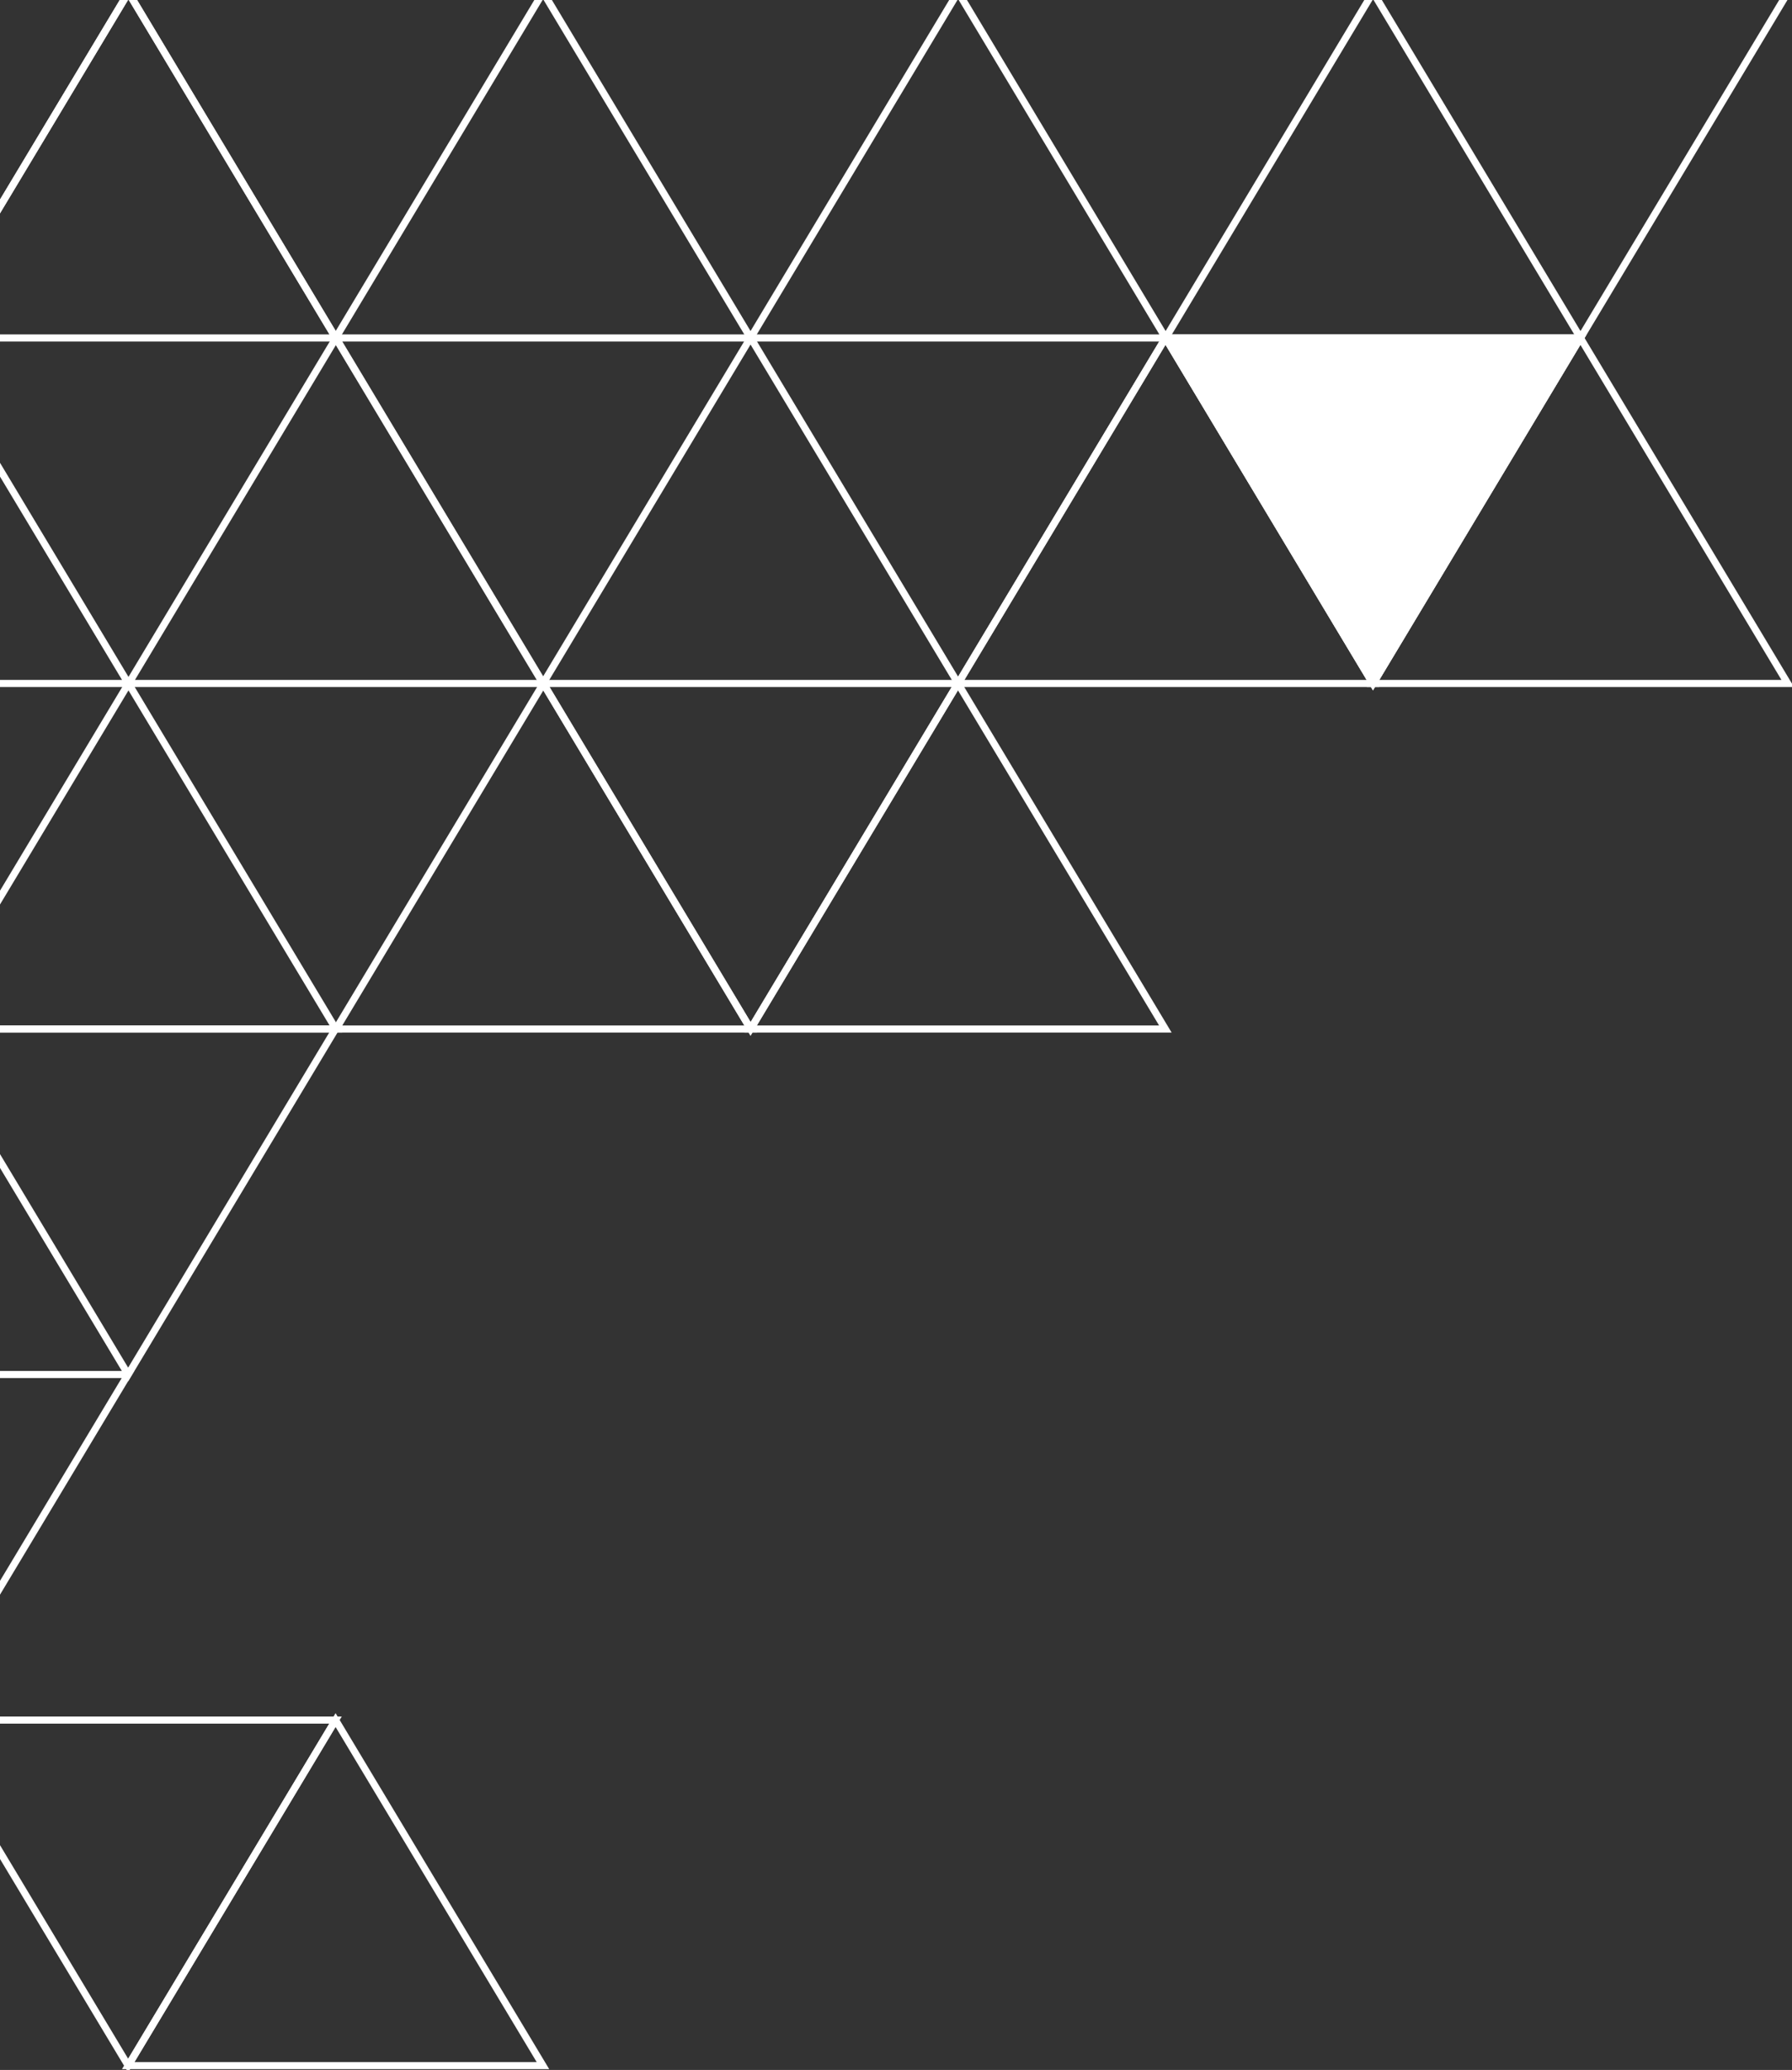 <svg xmlns="http://www.w3.org/2000/svg" xmlns:xlink="http://www.w3.org/1999/xlink" width="252" height="291" viewBox="0 0 252 291">
  <rect x="0" y="0" width="252" height="291" fill="#333333" stroke="none"/>
  <defs>
    <clipPath id="clip-path">
      <rect id="Rectangle_4640" data-name="Rectangle 4640" width="252" height="291" transform="translate(0 0.231)" fill="#fff" stroke="#707070" stroke-width="1"/>
    </clipPath>
    <clipPath id="clip-path-2">
      <rect id="Rectangle_4633" data-name="Rectangle 4633" width="292.906" height="292.752" fill="none" stroke="#fff" stroke-width="1"/>
    </clipPath>
  </defs>
  <g id="Mask_Group_4516" data-name="Mask Group 4516" transform="translate(0 -0.231)" clip-path="url(#clip-path)">
    <g id="Group_5306" data-name="Group 5306" transform="translate(-40.906 -1.482)">
      <g id="Group_5293" data-name="Group 5293">
        <g id="Group_5292" data-name="Group 5292" clip-path="url(#clip-path-2)">
          <path id="Path_10809" data-name="Path 10809" d="M203.346,424.576,232.5,376H174.188Z" transform="translate(-56.895 -375.352)" fill="none" stroke="#fff" stroke-width="1"/>
        </g>
      </g>
      <path id="Path_10810" data-name="Path 10810" d="M203.346,274.576,232.5,226H174.188Z" transform="translate(-56.895 -128.2)" fill="none" stroke="#fff" stroke-width="1"/>
      <g id="Group_5295" data-name="Group 5295">
        <g id="Group_5294" data-name="Group 5294" clip-path="url(#clip-path-2)">
          <path id="Path_10811" data-name="Path 10811" d="M289.988,424.576,319.146,376H260.829Z" transform="translate(-201.879 -375.352)" fill="none" stroke="#fff" stroke-width="1"/>
          <path id="Path_10812" data-name="Path 10812" d="M116.666,424.576,145.825,376H87.508Z" transform="translate(88.155 -375.352)" fill="none" stroke="#fff" stroke-width="1"/>
        </g>
      </g>
      <path id="Path_10813" data-name="Path 10813" d="M246.686,349.576,275.845,301H217.528Z" transform="translate(-129.42 -251.776)" fill="none" stroke="#fff" stroke-width="1"/>
      <path id="Path_10814" data-name="Path 10814" d="M160.006,349.576,189.165,301H130.848Z" transform="translate(15.63 -251.776)" fill="none" stroke="#fff" stroke-width="1"/>
      <path id="Path_10815" data-name="Path 10815" d="M160.026,226l-29.158,48.576h58.317Z" transform="translate(15.598 -128.2)" fill="none" stroke="#fff" stroke-width="1"/>
      <path id="Path_10816" data-name="Path 10816" d="M116.686,301,87.527,349.576h58.317Z" transform="translate(88.122 -251.776)" fill="none" stroke="#fff" stroke-width="1"/>
      <g id="Group_5297" data-name="Group 5297">
        <g id="Group_5296" data-name="Group 5296" clip-path="url(#clip-path-2)">
          <path id="Path_10817" data-name="Path 10817" d="M30.025,424.576,59.183,376H.866Z" transform="translate(233.14 -375.352)" fill="none" stroke="#fff" stroke-width="1"/>
        </g>
      </g>
      <path id="Path_10818" data-name="Path 10818" d="M73.365,349.576,102.523,301H44.206Z" transform="translate(160.615 -251.776)" fill="#fff" stroke="#fff" stroke-width="1"/>
      <path id="Path_10819" data-name="Path 10819" d="M73.365,349.576,102.523,301H44.206Z" transform="translate(160.615 -251.776)" fill="none" stroke="#fff" stroke-width="1"/>
      <g id="Group_5299" data-name="Group 5299">
        <g id="Group_5298" data-name="Group 5298" clip-path="url(#clip-path-2)">
          <path id="Path_10820" data-name="Path 10820" d="M30.044,301,.886,349.576H59.2Z" transform="translate(233.107 -251.776)" fill="none" stroke="#fff" stroke-width="1"/>
          <path id="Path_10821" data-name="Path 10821" d="M376.575,424.576,405.734,376H347.417Z" transform="translate(-346.775 -375.352)" fill="none" stroke="#fff" stroke-width="1"/>
        </g>
      </g>
      <path id="Path_10822" data-name="Path 10822" d="M333.255,226,304.1,274.576h58.317Z" transform="translate(-274.282 -128.2)" fill="none" stroke="#fff" stroke-width="1"/>
      <g id="Group_5301" data-name="Group 5301">
        <g id="Group_5300" data-name="Group 5300" clip-path="url(#clip-path-2)">
          <path id="Path_10823" data-name="Path 10823" d="M333.255,376,304.1,424.576h58.317Z" transform="translate(-274.282 -375.352)" fill="none" stroke="#fff" stroke-width="1"/>
        </g>
      </g>
      <path id="Path_10824" data-name="Path 10824" d="M246.613,226l-29.158,48.576h58.317Z" transform="translate(-129.297 -128.2)" fill="none" stroke="#fff" stroke-width="1"/>
      <path id="Path_10825" data-name="Path 10825" d="M289.915,301l-29.158,48.576h58.317Z" transform="translate(-201.757 -251.776)" fill="none" stroke="#fff" stroke-width="1"/>
      <g id="Group_5303" data-name="Group 5303">
        <g id="Group_5302" data-name="Group 5302" clip-path="url(#clip-path-2)">
          <path id="Path_10826" data-name="Path 10826" d="M376.595,301l-29.158,48.576h58.317Z" transform="translate(-346.807 -251.776)" fill="none" stroke="#fff" stroke-width="1"/>
        </g>
      </g>
      <path id="Path_10827" data-name="Path 10827" d="M333.323,199.576,362.482,151H304.165Z" transform="translate(-274.397 -4.624)" fill="none" stroke="#fff" stroke-width="1"/>
      <g id="Group_5305" data-name="Group 5305">
        <g id="Group_5304" data-name="Group 5304" clip-path="url(#clip-path-2)">
          <path id="Path_10828" data-name="Path 10828" d="M333.323,49.576,362.482,1H304.165Z" transform="translate(-274.397 242.528)" fill="none" stroke="#fff" stroke-width="1"/>
          <path id="Path_10829" data-name="Path 10829" d="M376.663,124.576,405.822,76H347.5Z" transform="translate(-346.922 118.952)" fill="none" stroke="#fff" stroke-width="1"/>
          <path id="Path_10830" data-name="Path 10830" d="M290,1,260.844,49.576h58.317Z" transform="translate(-201.904 242.528)" fill="none" stroke="#fff" stroke-width="1"/>
        </g>
      </g>
    </g>
  </g>
</svg>
